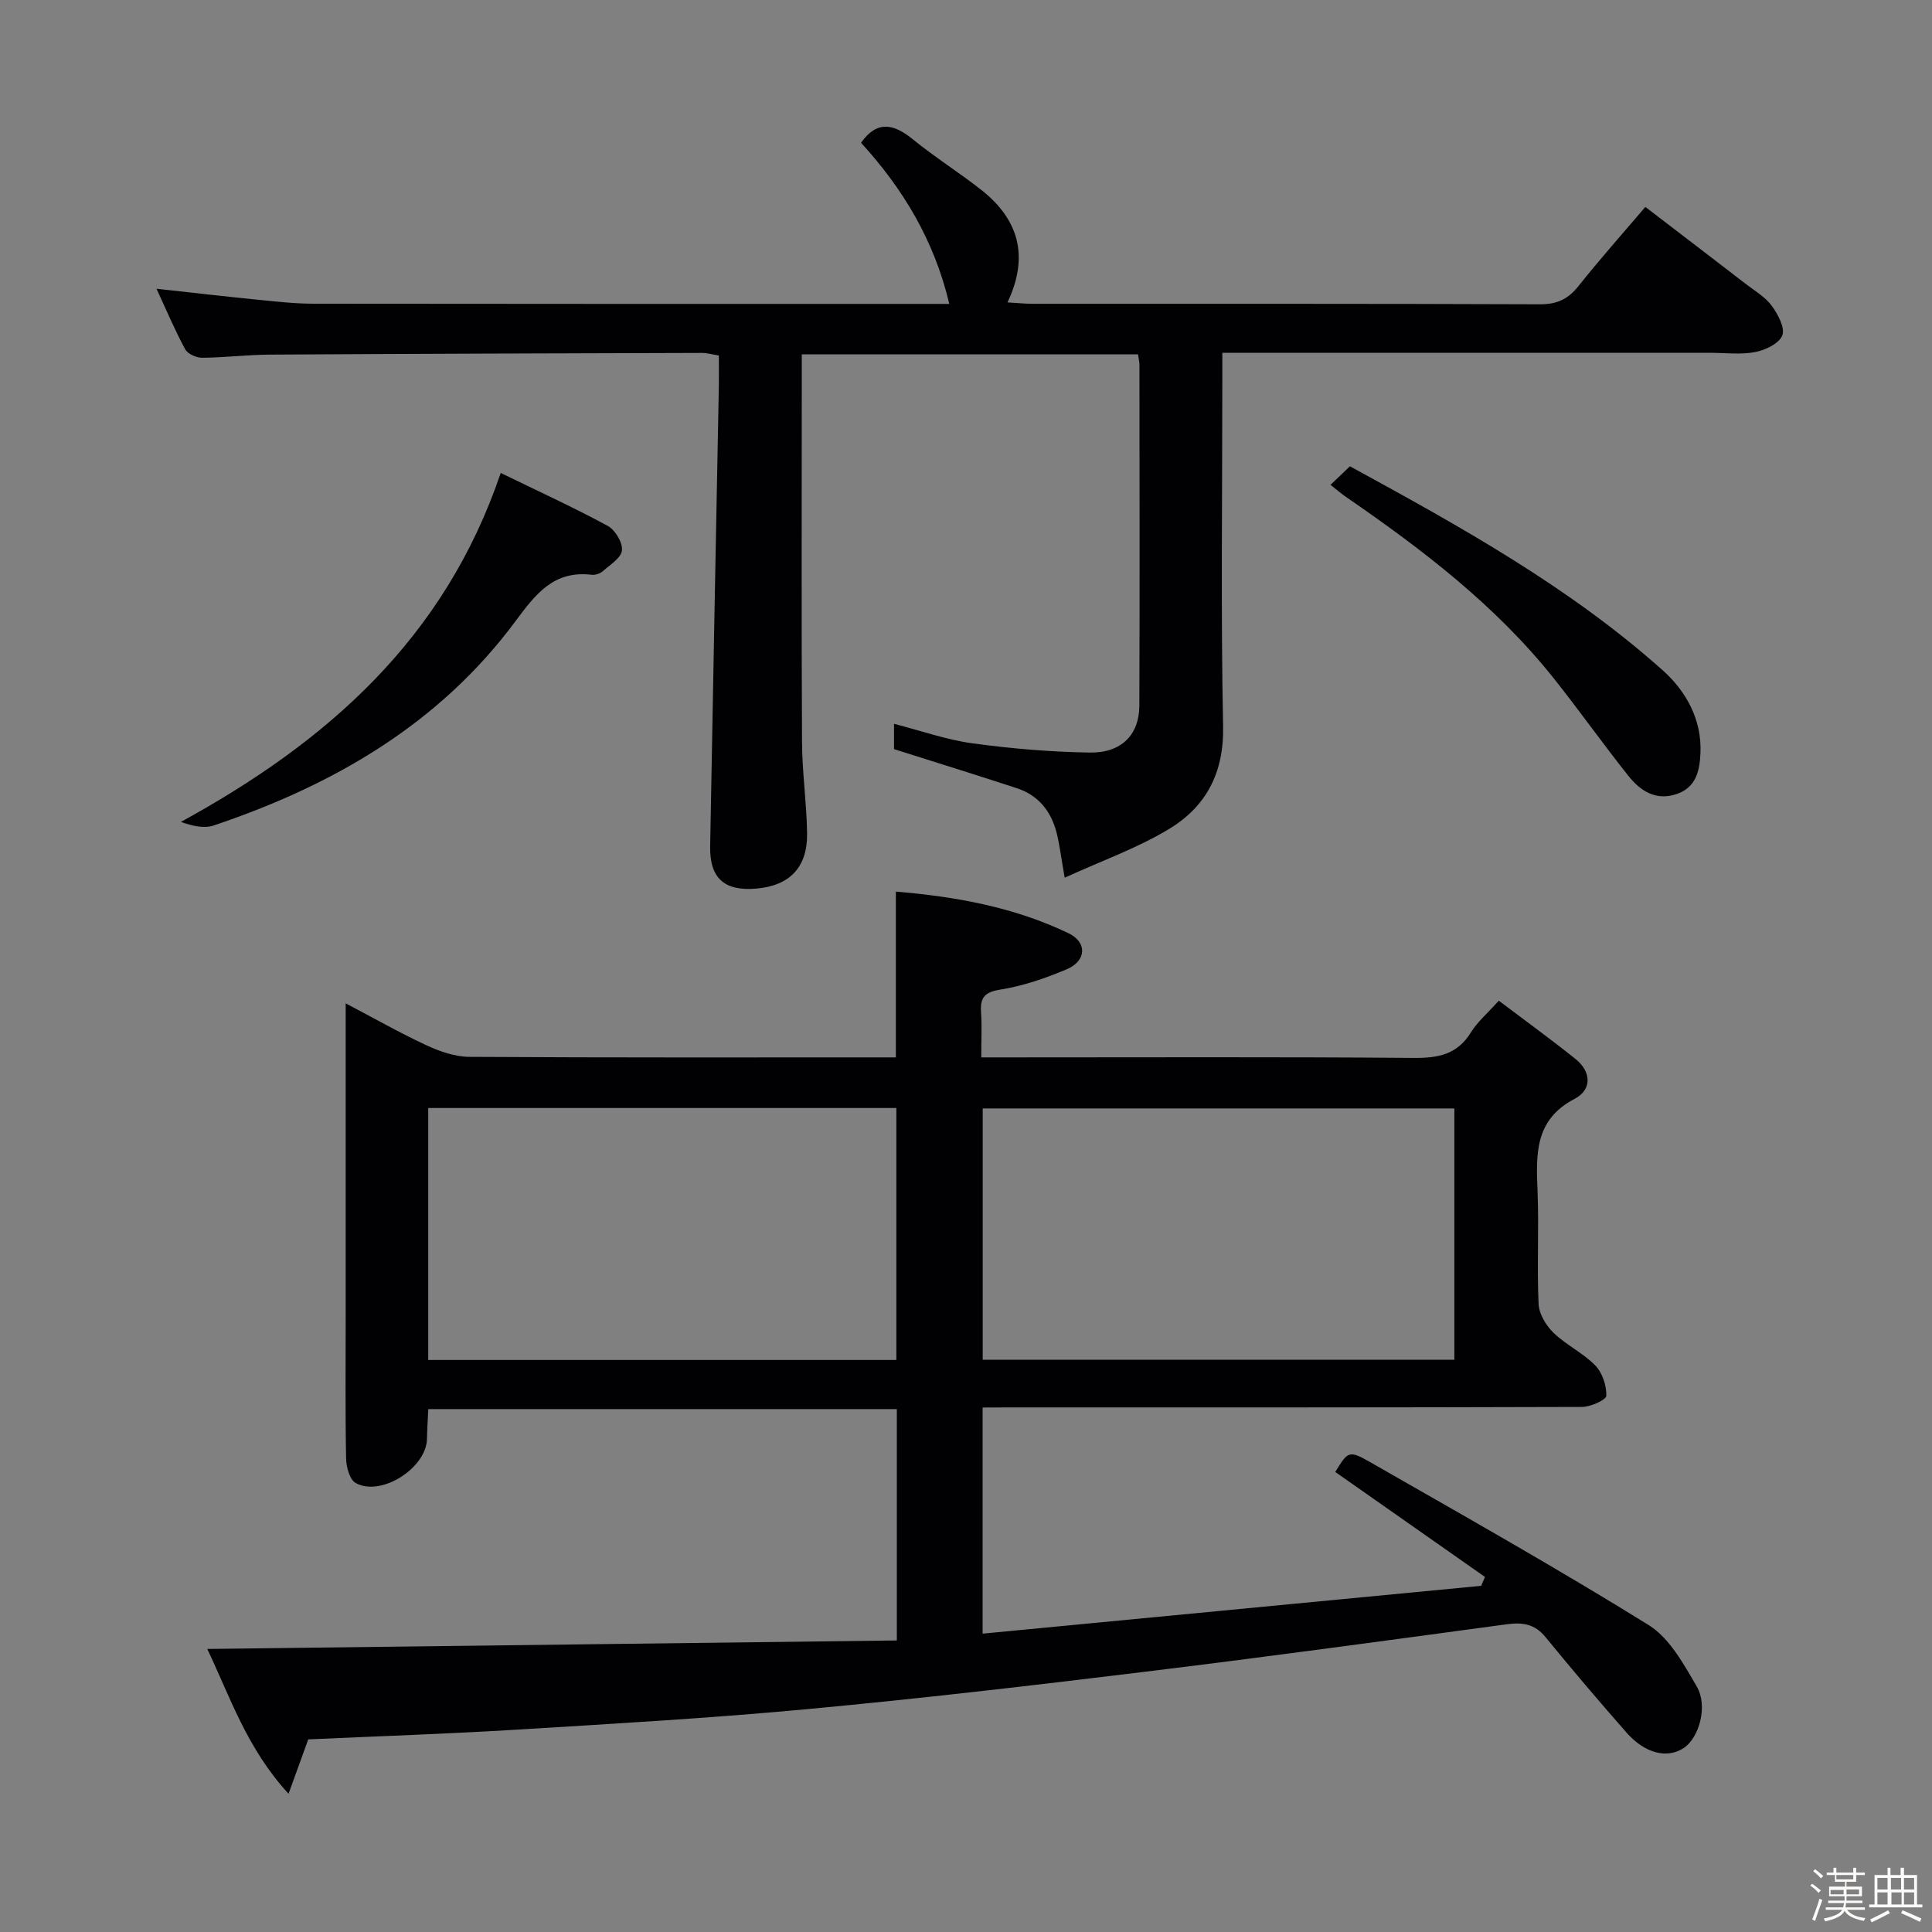 <svg enable-background="new 0 0 400 400" viewBox="0 0 400 400" xmlns="http://www.w3.org/2000/svg"><rect x="0" y="0" width="400" height="400" fill="#808080" stroke="none"/><path d="m374.8 390.4.4-.4c.7.5 1.3 1 1.8 1.4l-.5.5c-.5-.6-1.1-1.1-1.7-1.5zm1 7.3-.6-.3c.5-1.4 1.1-2.8 1.5-4.3.2.1.4.2.6.3-.5 1.3-1 2.8-1.5 4.3zm-.4-10.3.4-.4c.4.3 1 .8 1.7 1.4l-.5.5c-.4-.5-1-1-1.6-1.5zm2.5.3h1.7v-1h.6v1h3.5v-1h.6v1h1.8v.5h-1.8v1.4h-2v1h3.2v2h-3.2v.9h3.3v.5h-3.4c0 .3-.1.6-.1.9h4v.5h-3.7c.7.9 1.9 1.5 3.8 1.7-.1.2-.2.4-.3.6-2.1-.4-3.5-1.1-4-2.1-.4 1-1.8 1.7-4 2.2-.1-.2-.2-.4-.3-.6 2.1-.4 3.4-1 3.8-1.8h-3.4v-.5h3.6c.1-.3.1-.6.2-.9h-3.3v-.5h3.4c0-.3 0-.6 0-.9h-3.2v-2h3.3v-1h-2.1v-1.4h-1.7v-.5zm1.1 3.5v1h2.7c0-.3 0-.4 0-.4 0-.1 0-.2 0-.2 0-.1 0-.2 0-.3h-2.7zm1.2-3v.9h3.5v-.9zm4.7 3h-2.6v.6.4h2.6z" fill="#fcfbfa"/><path d="m393.6 386.7h.6v1.5h2.7v6.1h1.1v.6h-11v-.6h1.1v-6.1h2.7v-1.5h.6v1.5h2.1v-1.5zm-2.7 8.8.4.6c-1.2.6-2.5 1.3-3.8 1.9-.1-.2-.2-.4-.3-.6 1.2-.6 2.5-1.2 3.7-1.9zm-2.2-6.7v2.4h2.1v-2.4zm0 3v2.5h2.1v-2.5zm2.8-3v2.4h2.1v-2.4zm.1 3v2.5h2.1v-2.5h-2.2zm5.9 6.1c-1.4-.7-2.7-1.3-3.9-1.8l.3-.6c1.5.6 2.7 1.2 3.9 1.7zm-1.2-9.1h-2.1v2.4h2.1zm-2.1 3v2.5h2.1v-2.5z" fill="#fcfbfa"/><g fill="#010104"><path d="m203.44 291.41v46.82c34.62-3.32 68.92-6.61 103.22-9.9.26-.61.53-1.22.79-1.84-10.33-7.24-20.66-14.49-31-21.74 2.63-4.26 2.8-4.56 7.23-2.03 19.32 11.06 38.73 21.99 57.64 33.72 4.32 2.68 7.26 8.07 9.97 12.72 2.38 4.09.48 10.62-2.67 12.73-3.39 2.27-8.01 1.2-11.86-3.17-5.72-6.49-11.31-13.1-16.8-19.8-2.2-2.69-4.7-3.07-7.94-2.64-25.01 3.38-50.01 6.8-75.06 9.85-23.25 2.84-46.53 5.56-69.85 7.73-20.03 1.87-40.12 3.02-60.2 4.25-14.27.87-28.56 1.35-43.09 2.01-1.2 3.31-2.41 6.66-4.08 11.26-8.68-9.43-12.19-20.29-16.83-29.98 47.57-.59 95.03-1.17 142.77-1.76 0-16.71 0-32.14 0-47.9-32.12 0-64.22 0-97.01 0-.09 2-.23 4.08-.27 6.16-.11 6.03-9.52 12.07-14.76 9.14-1.24-.69-1.94-3.28-1.98-5.01-.19-9.66-.09-19.33-.09-29 0-19.67 0-39.33 0-59 0-1.82 0-3.64 0-6.3 5.96 3.13 11.23 6.14 16.71 8.68 2.76 1.28 5.9 2.38 8.88 2.4 29.32.18 58.65.11 88.32.11 0-11.38 0-22.57 0-34.32 12.26 1.02 24.42 3.17 35.75 8.62 3.93 1.89 3.7 5.75-.4 7.47-4.41 1.85-9.05 3.46-13.75 4.2-3.36.53-4.17 1.76-3.96 4.77.19 2.8.04 5.63.04 9.26h6.05c27.83 0 55.66-.12 83.49.11 5.04.04 9-.69 11.83-5.27 1.36-2.21 3.45-3.97 5.78-6.58 5.37 4.06 10.72 7.94 15.87 12.06 3.33 2.66 3.42 6.39-.15 8.25-8.3 4.33-8.01 11.41-7.7 19.02.32 7.82-.14 15.67.22 23.49.1 2.06 1.56 4.47 3.12 5.97 2.61 2.52 6.1 4.15 8.62 6.74 1.46 1.5 2.35 4.17 2.28 6.27-.03.86-3.26 2.31-5.04 2.31-39.33.13-78.66.1-117.99.1-1.95.02-3.9.02-6.1.02zm97.67-9.89c0-17.55 0-34.88 0-52.03-32.87 0-65.26 0-97.65 0v52.03zm-212.45.05h96.92c0-17.61 0-34.96 0-52.17-32.5 0-64.58 0-96.92 0z"/><path d="m220.43 181.72c-.76-4.33-1.05-6.82-1.65-9.22-1.12-4.48-3.74-7.82-8.22-9.3-8.32-2.73-16.69-5.32-25.46-8.1 0-1.14 0-2.91 0-5.24 5.54 1.42 10.82 3.3 16.26 4.04 8.03 1.1 16.17 1.78 24.27 1.91 6.57.1 10.24-3.69 10.26-9.74.09-23.5.03-47 .02-70.5 0-.64-.16-1.27-.29-2.2-23.04 0-45.96 0-69.62 0v5.23c0 25-.08 50 .05 75 .03 6.31.95 12.6 1.05 18.91.11 7.05-3.6 10.86-10.48 11.46-6.63.58-9.71-2.11-9.59-8.77.56-31.79 1.2-63.57 1.8-95.36.04-1.98 0-3.97 0-6.24-1.35-.21-2.44-.53-3.52-.53-29.83.08-59.66.17-89.48.35-4.65.03-9.3.61-13.95.65-1.21.01-3.01-.78-3.53-1.74-2.12-3.91-3.86-8.04-5.95-12.55 7.37.81 14.19 1.6 21.02 2.28 3.8.38 7.62.81 11.43.82 42.66.06 85.33.04 127.99.04h3.7c-3.11-13.16-9.59-23.86-18.27-33.36 3.28-4.66 6.72-3.98 10.72-.72 4.51 3.67 9.45 6.79 14.04 10.37 7.77 6.06 10.16 13.7 5.56 23.4 2.16.12 3.73.29 5.29.29 35 .01 70-.04 104.99.1 3.55.01 5.83-1.11 7.98-3.82 4.23-5.34 8.78-10.44 13.8-16.34 7.01 5.37 13.94 10.66 20.84 15.98 1.85 1.42 3.99 2.67 5.32 4.48 1.29 1.75 2.79 4.55 2.2 6.13-.62 1.66-3.51 3.06-5.61 3.46-3.06.58-6.31.15-9.47.15-31.67 0-63.33 0-94.99 0-1.78 0-3.57 0-5.87 0v5.9c0 23.83-.32 47.67.16 71.49.19 9.64-3.58 16.65-11.29 21.26-6.58 3.96-13.94 6.57-21.51 10.03z"/><path d="m103.67 97.92c7.64 3.72 15.03 7.1 22.16 10.96 1.54.83 3.1 3.45 2.94 5.07-.16 1.57-2.47 2.99-3.97 4.31-.56.5-1.56.83-2.31.74-7.81-.93-11.55 3.93-15.74 9.58-15.81 21.35-37.77 34.01-62.52 42.33-2 .67-4.43.09-6.78-.74 30.23-16.56 54.55-37.84 66.22-72.25z"/><path d="m275.47 100.38c1.4-1.34 2.57-2.46 4.02-3.84 22.89 12.5 45.43 24.98 64.78 42.26 4.8 4.29 8.11 10.18 7.79 17.16-.16 3.53-.85 7.03-4.88 8.42-4.32 1.49-7.54-.61-10.01-3.71-5.29-6.63-10.18-13.57-15.46-20.2-12.06-15.15-27.26-26.73-43.07-37.61-.93-.63-1.79-1.39-3.17-2.48z"/></g></svg>